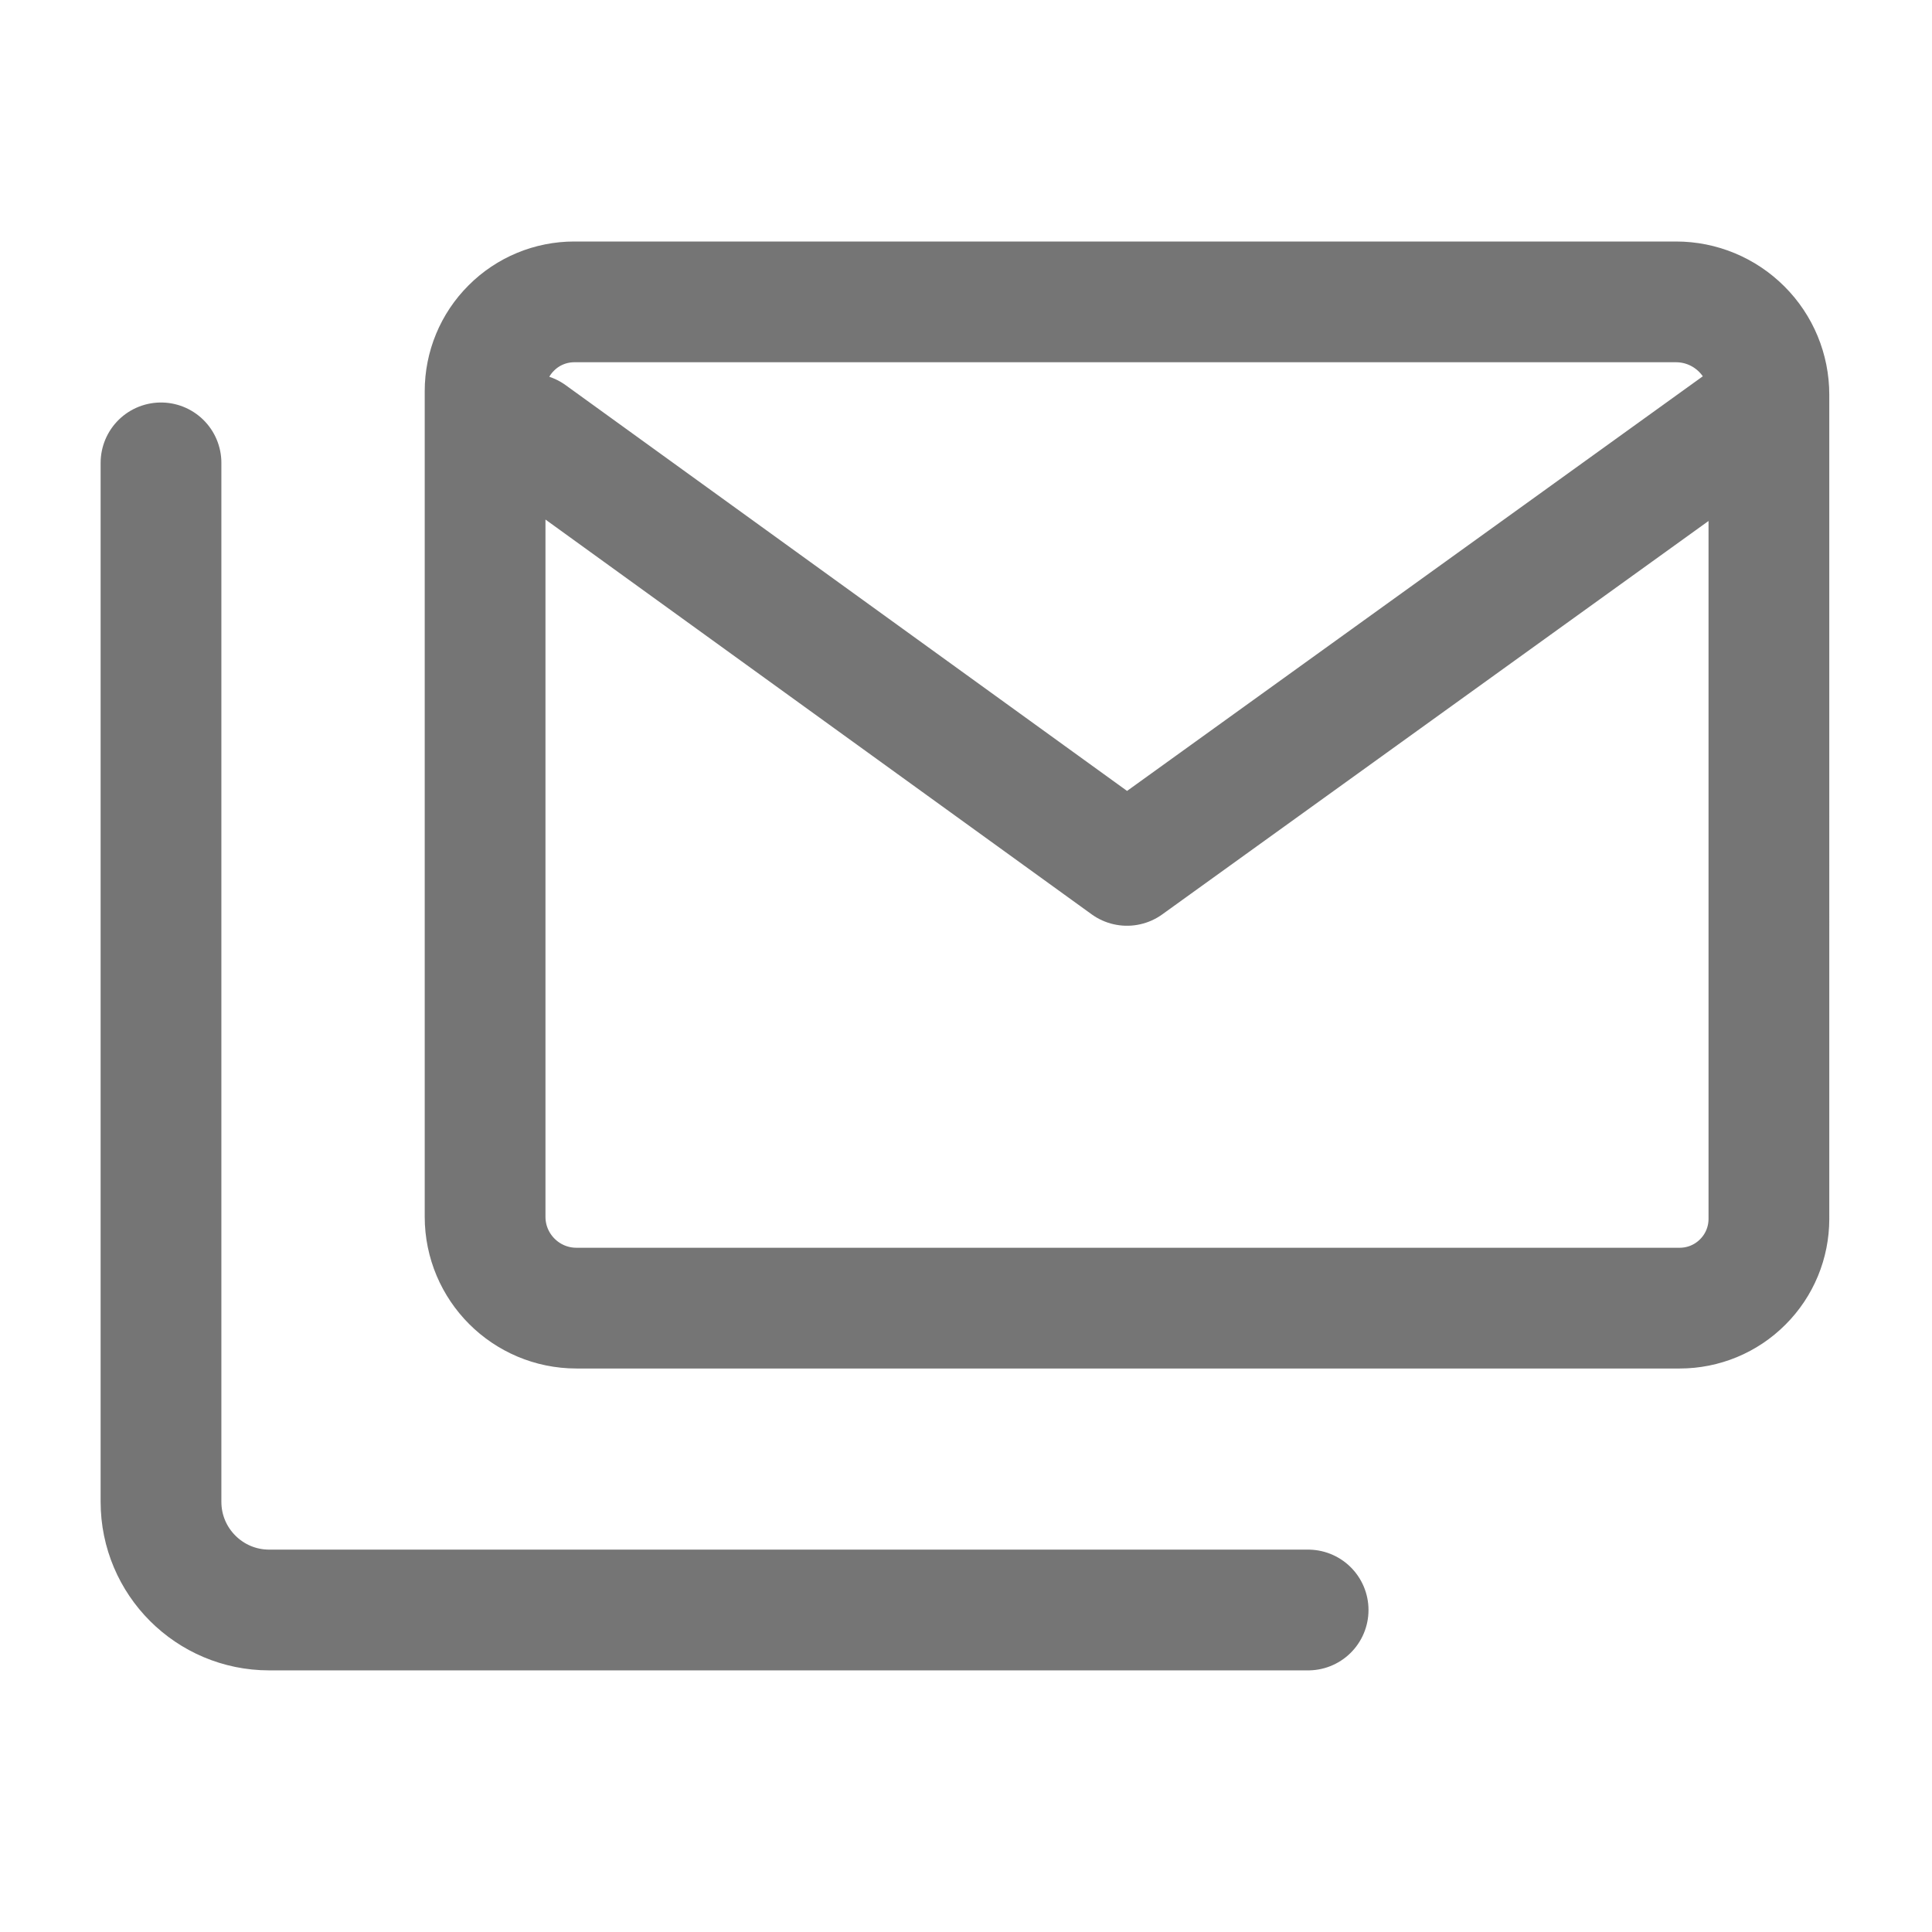<svg xmlns="http://www.w3.org/2000/svg" fill-rule="evenodd" stroke-linecap="round" stroke-linejoin="round" stroke-miterlimit="1.5" clip-rule="evenodd" viewBox="0 0 24 24">
  <path fill="none" stroke="#757575" stroke-width="1.5" 
  d="M21.974 4.903c0-.306-.121-.599-.338-.815-.216-.216-.509-.338-.815-.338H7.134c-.293 
  0-.575.116-.783.325-.209.208-.325.49-.325.784v10.256c0 .626.508 1.135 
  1.135 1.135h13.705c.293 0 .575-.116.783-.325.209-.208.325-.49.325-.784V4.903zm-15.387.489L14 
  10.75l7.608-5.479 M2 5.75v12.906C2 19.398 2.602 20 3.344 20H16.25"/>
</svg>